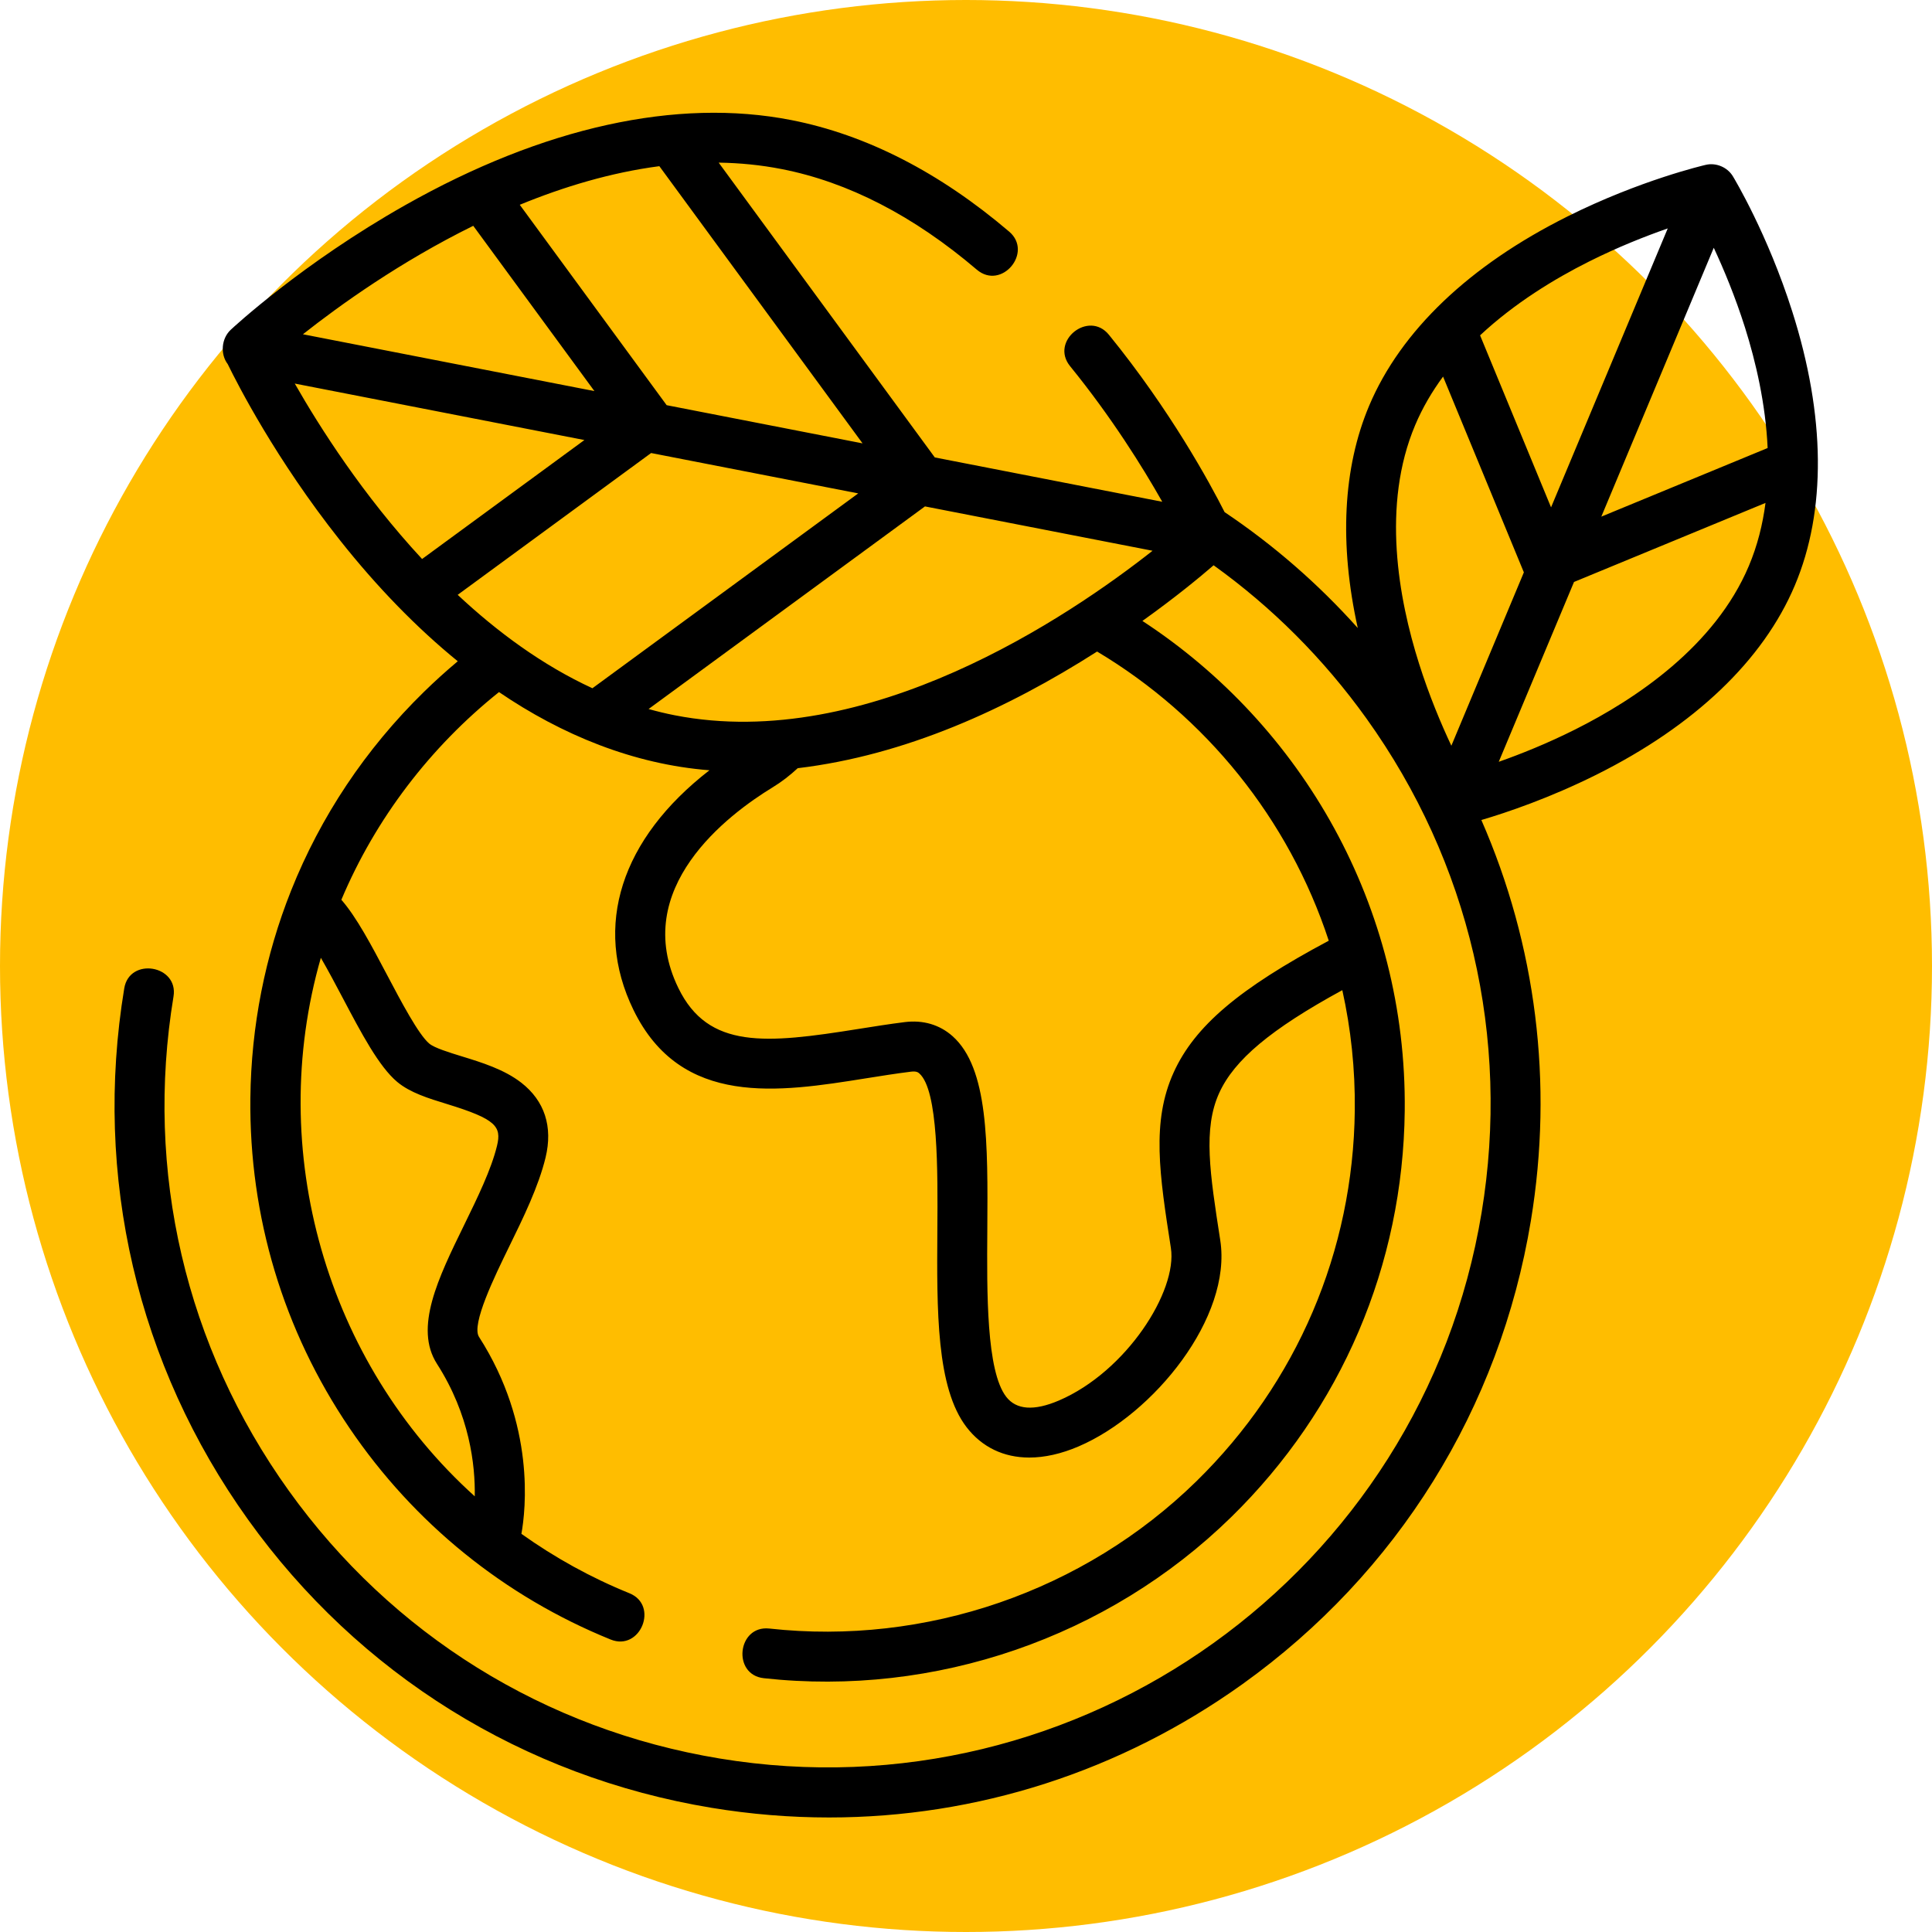 <svg width="68" height="68" viewBox="0 0 68 68" fill="none" xmlns="http://www.w3.org/2000/svg">
<circle cx="34" cy="34" r="34" fill="#FFBD00"/>
<path d="M63.081 10.962C62.215 8.236 61.04 6.284 60.99 6.202C60.797 5.884 60.401 5.719 60.042 5.801C59.949 5.823 57.73 6.34 55.171 7.618C51.716 9.343 49.303 11.646 48.191 14.277C47.266 16.467 47.133 19.145 47.789 22.104C46.391 20.542 44.817 19.176 43.102 18.025C42.579 16.991 41.194 14.444 39.029 11.782C38.316 10.906 36.945 12.005 37.665 12.89C39.124 14.684 40.222 16.449 40.908 17.661L32.902 16.1L25.295 5.724C26.034 5.735 26.775 5.806 27.512 5.951C29.851 6.408 32.16 7.599 34.379 9.49C35.248 10.231 36.376 8.882 35.519 8.152C33.068 6.064 30.488 4.742 27.85 4.226C23.823 3.437 19.126 4.472 14.265 7.219C10.643 9.266 8.22 11.514 8.119 11.609C7.795 11.912 7.744 12.462 8.015 12.815C8.37 13.544 9.716 16.173 11.957 19.004C13.278 20.672 14.671 22.101 16.112 23.274C15.703 23.617 15.305 23.976 14.919 24.354C12.859 26.369 11.282 28.745 10.247 31.343C9.332 33.638 8.84 36.108 8.812 38.653C8.767 42.815 9.973 46.829 12.3 50.261C14.574 53.615 17.753 56.189 21.493 57.706C22.539 58.13 23.201 56.502 22.154 56.077C20.799 55.528 19.526 54.823 18.352 53.986C18.502 53.153 18.85 50.156 16.859 47.053C16.581 46.62 17.414 44.915 17.911 43.897C18.425 42.848 18.954 41.763 19.202 40.742C19.465 39.657 19.169 38.746 18.347 38.107C17.743 37.638 16.953 37.395 16.257 37.181C15.805 37.042 15.292 36.884 15.109 36.731C14.732 36.416 14.116 35.248 13.621 34.31C13.072 33.269 12.549 32.279 12.015 31.669C13.216 28.816 15.146 26.291 17.563 24.359C19.771 25.863 22.291 26.901 24.97 27.111C21.863 29.518 20.858 32.592 22.295 35.544C23.972 38.991 27.424 38.441 30.47 37.955C30.997 37.871 31.542 37.784 32.065 37.719C32.26 37.695 32.319 37.748 32.359 37.783C33.026 38.376 33.006 41.209 32.992 43.279C32.972 46.141 32.954 48.844 34.02 50.232C34.564 50.939 35.33 51.301 36.227 51.301C36.765 51.301 37.35 51.172 37.963 50.909C40.614 49.773 43.369 46.357 42.949 43.653C42.582 41.29 42.339 39.728 42.912 38.469C43.442 37.305 44.723 36.226 47.245 34.85C47.547 36.21 47.7 37.626 47.684 39.078C47.63 44.034 45.649 48.673 42.106 52.139C38.146 56.013 32.581 57.926 27.076 57.319C25.954 57.198 25.76 58.943 26.883 59.067C32.909 59.73 39.002 57.636 43.335 53.396C47.214 49.601 49.383 44.523 49.442 39.096C49.52 31.901 45.828 25.527 40.209 21.855C41.37 21.027 42.235 20.311 42.715 19.896C44.764 21.366 46.581 23.177 48.093 25.286C51.723 30.352 53.163 36.528 52.148 42.676C50.051 55.369 38.02 63.99 25.325 61.893C19.176 60.878 13.791 57.529 10.161 52.463C6.531 47.398 5.091 41.222 6.107 35.073C6.289 33.967 4.556 33.677 4.373 34.787C3.28 41.399 4.829 48.04 8.732 53.487C12.635 58.934 18.427 62.535 25.039 63.628C26.422 63.856 27.806 63.969 29.181 63.969C34.377 63.969 39.432 62.355 43.74 59.269C49.188 55.365 52.79 49.575 53.882 42.963C54.682 38.118 54.062 33.257 52.139 28.862C53.027 28.6 54.537 28.091 56.192 27.265C59.646 25.541 62.06 23.238 63.171 20.607C64.284 17.976 64.253 14.641 63.081 10.962V10.962ZM12.066 35.13C12.72 36.37 13.339 37.542 13.981 38.08C14.437 38.46 15.07 38.655 15.741 38.861C17.459 39.389 17.658 39.648 17.493 40.328C17.291 41.163 16.803 42.161 16.332 43.125C15.424 44.982 14.567 46.736 15.38 48.003C16.532 49.799 16.729 51.567 16.71 52.666C11.474 47.946 9.343 40.489 11.293 33.712C11.551 34.155 11.823 34.67 12.066 35.13V35.13ZM54.592 17.857L52.094 11.803C53.31 10.667 54.72 9.811 55.921 9.209C56.944 8.695 57.918 8.312 58.699 8.04L54.592 17.857ZM60.319 8.721C60.668 9.471 61.073 10.438 61.419 11.531C61.797 12.731 62.145 14.218 62.215 15.769L56.361 18.184L60.319 8.721ZM49.81 14.961C50.069 14.348 50.404 13.78 50.791 13.255L53.635 20.145L51.083 26.247C50.725 25.486 50.303 24.487 49.944 23.352C49.225 21.08 48.619 17.779 49.81 14.961ZM55.441 25.675C54.456 26.169 53.517 26.544 52.751 26.813L55.4 20.483L62.14 17.701C62.042 18.456 61.856 19.205 61.552 19.923C60.362 22.741 57.572 24.607 55.441 25.675ZM23.747 25.175C23.436 25.114 23.13 25.04 22.828 24.955L32.556 17.824L40.566 19.385C37.648 21.684 30.547 26.507 23.747 25.175V25.175ZM14.856 19.675C12.776 17.433 11.251 15.035 10.375 13.5L20.569 15.488L14.856 19.675ZM16.657 7.948L20.921 13.765L10.662 11.765C11.954 10.745 14.086 9.214 16.657 7.948ZM23.464 14.261L18.294 7.208C19.842 6.572 21.503 6.072 23.207 5.849L30.359 15.605L23.464 14.261ZM22.917 15.945L30.207 17.366L20.851 24.224C19.087 23.41 17.499 22.238 16.109 20.936L22.917 15.945ZM46.768 33.11C43.599 34.798 42.047 36.124 41.311 37.742C40.521 39.478 40.81 41.343 41.211 43.923C41.448 45.445 39.64 48.278 37.271 49.293C36.394 49.668 35.77 49.624 35.414 49.161C34.715 48.252 34.734 45.501 34.75 43.291C34.77 40.233 34.789 37.592 33.527 36.47C33.073 36.066 32.493 35.895 31.848 35.974C31.296 36.043 30.735 36.133 30.193 36.219C26.962 36.734 24.929 36.94 23.876 34.775C22.169 31.268 25.624 28.67 27.188 27.716C27.507 27.522 27.802 27.293 28.077 27.038C31.858 26.586 35.431 24.964 38.614 22.932C42.432 25.212 45.362 28.822 46.768 33.11V33.11Z" fill="black"/>
</svg>
